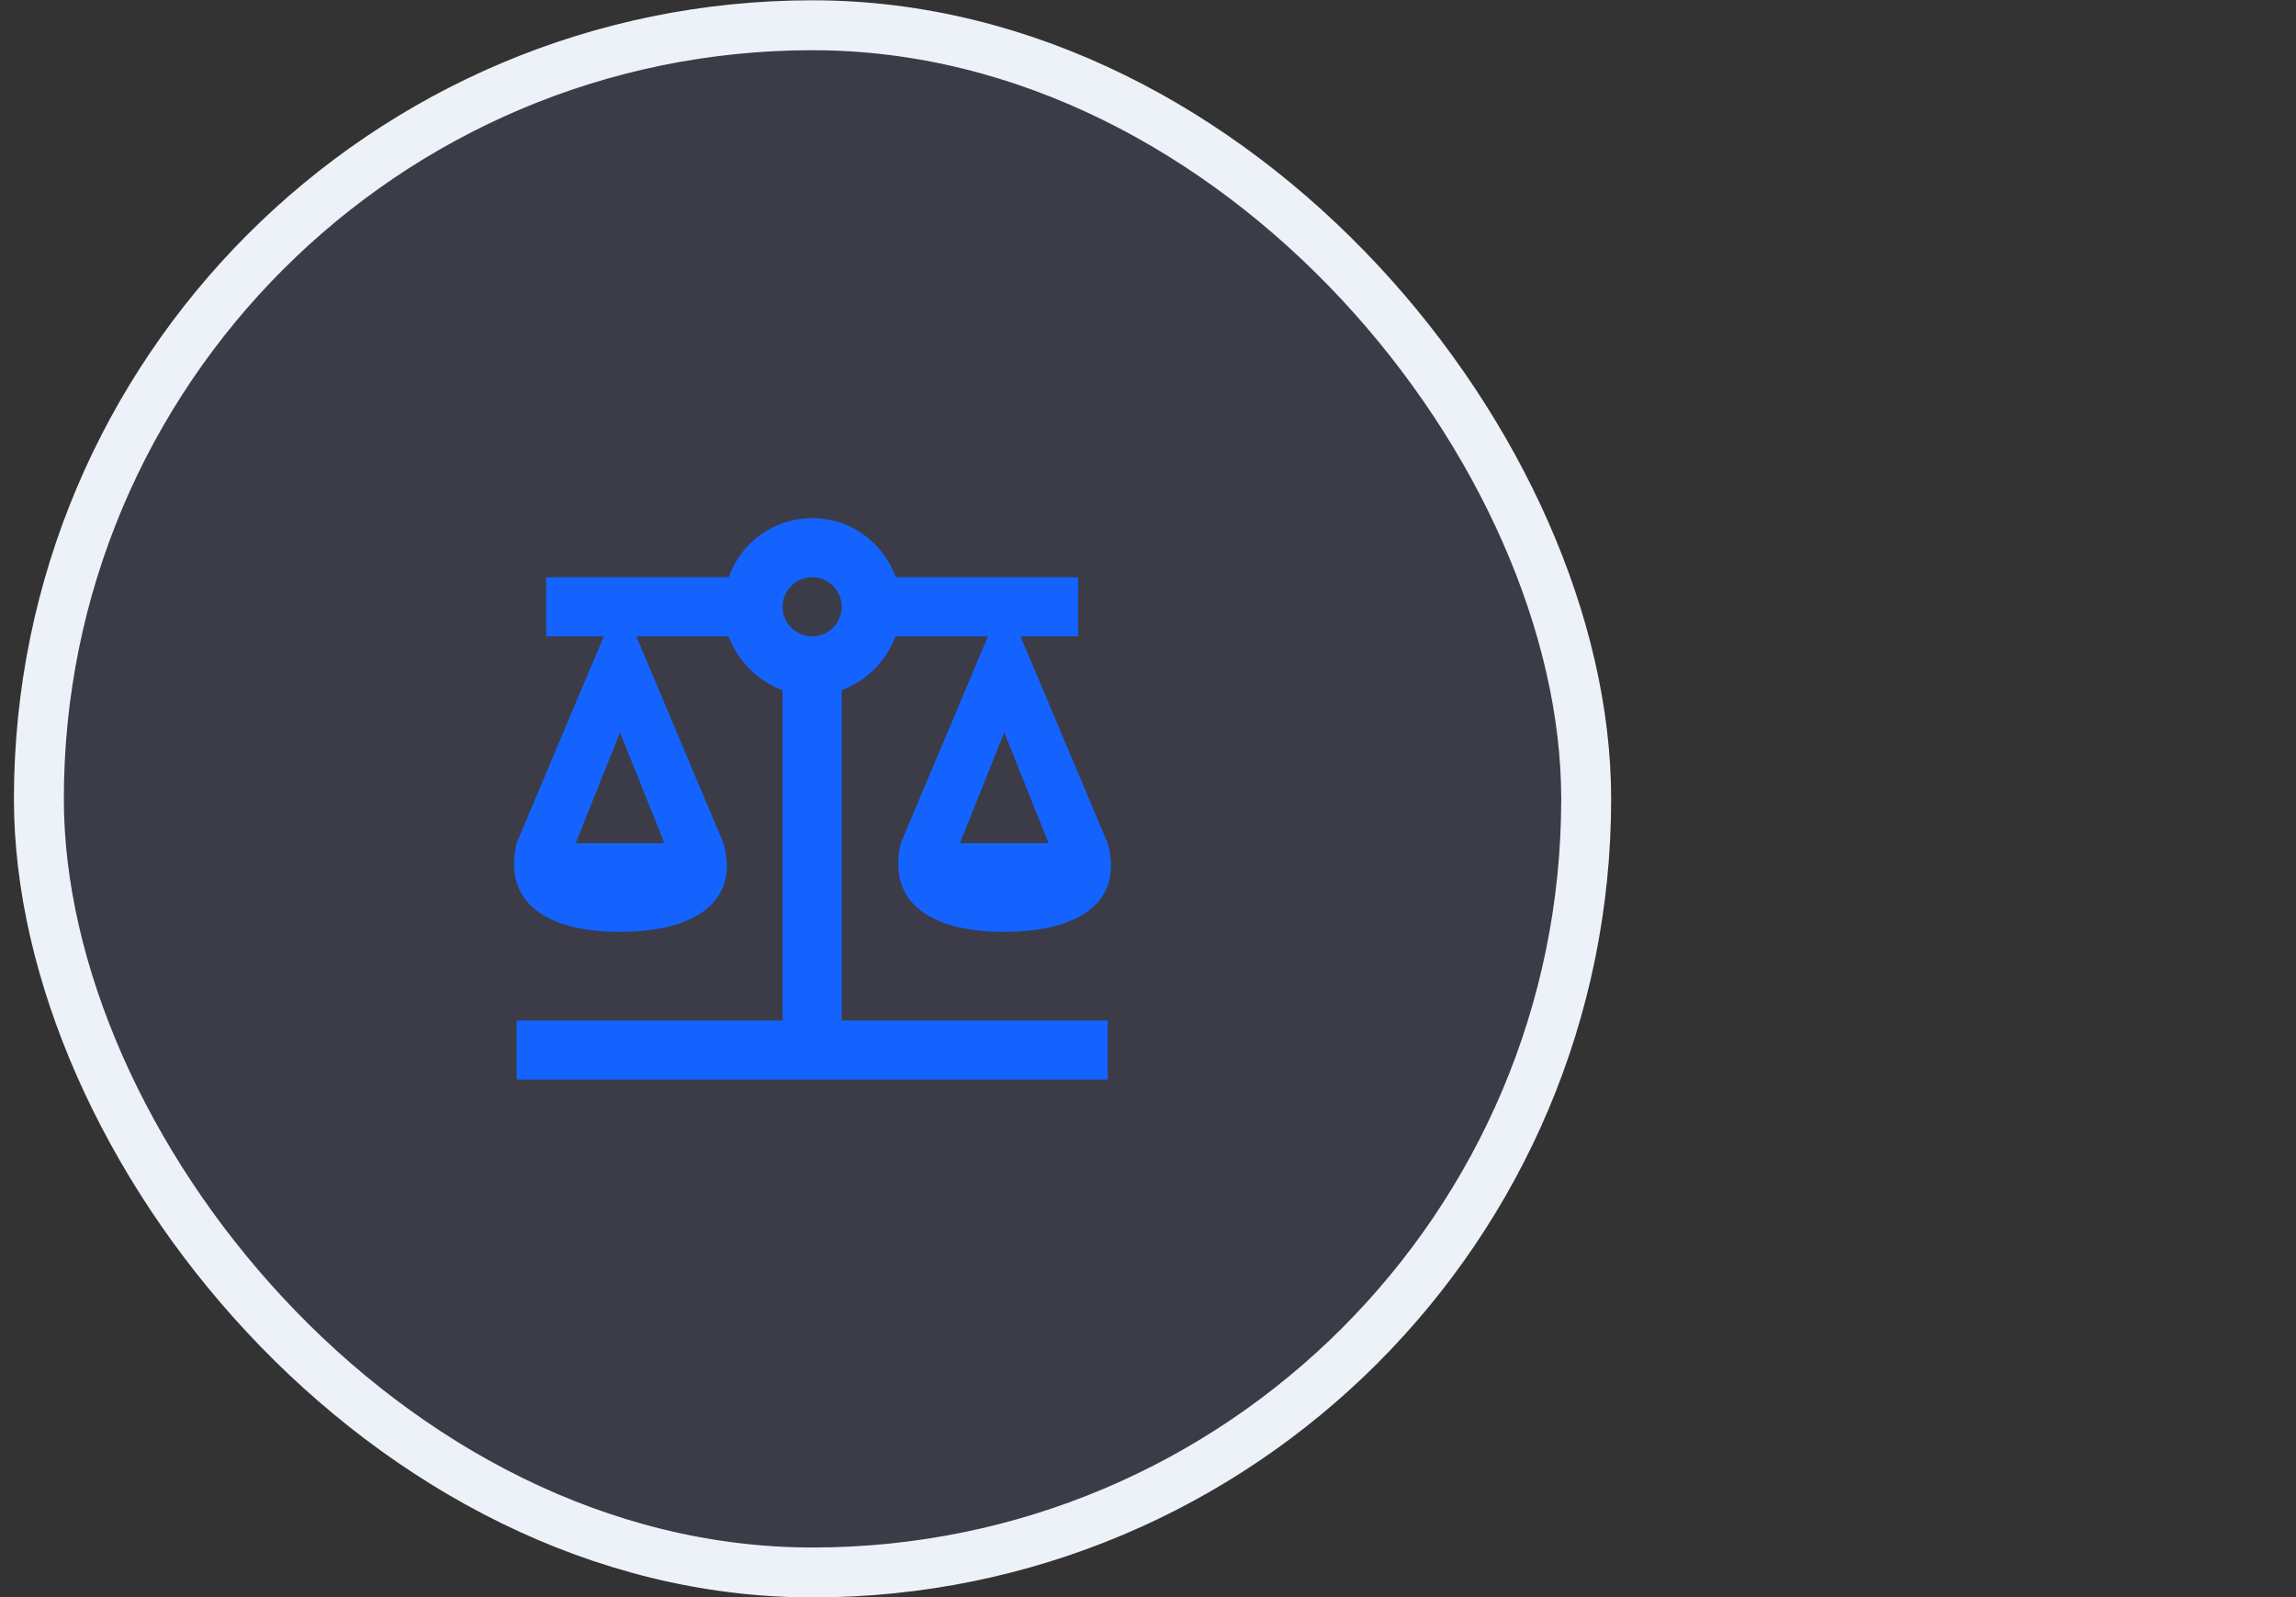 <svg width="46" height="32" viewBox="0 0 46 32" fill="none" xmlns="http://www.w3.org/2000/svg">
<rect x="0" y="0" width="46" height="32" fill="#333333" stroke="none"/>
<rect x="0.779" y="0.506" width="31" height="31" rx="15.5" fill="#8390FA" fill-opacity="0.1"/>
<rect x="0.779" y="0.506" width="31" height="31" rx="15.5" stroke="#EDF2F9"/>
<path d="M16.271 10.381C15.519 10.381 14.85 10.855 14.601 11.565H10.942V12.749H12.097L10.35 16.894C10.072 18.078 10.942 18.671 12.422 18.671C13.903 18.671 14.826 18.078 14.495 16.894L12.748 12.749H14.595C14.791 13.253 15.176 13.638 15.679 13.833V20.447H10.35V21.631H22.192V20.447H16.863V13.827C17.367 13.638 17.752 13.253 17.941 12.749H19.794L18.047 16.894C17.769 18.078 18.64 18.671 20.12 18.671C21.6 18.671 22.524 18.078 22.192 16.894L20.445 12.749H21.6V11.565H17.947C17.692 10.855 17.023 10.381 16.271 10.381ZM16.271 11.565C16.428 11.565 16.579 11.628 16.69 11.739C16.801 11.85 16.863 12 16.863 12.157C16.863 12.315 16.801 12.465 16.69 12.576C16.579 12.687 16.428 12.749 16.271 12.749C16.114 12.749 15.964 12.687 15.852 12.576C15.742 12.465 15.679 12.315 15.679 12.157C15.679 12 15.742 11.85 15.852 11.739C15.964 11.628 16.114 11.565 16.271 11.565ZM12.422 14.674L13.311 16.894H11.534L12.422 14.674ZM20.12 14.674L21.008 16.894H19.232L20.12 14.674Z" fill="#1463FF"/>
</svg>
